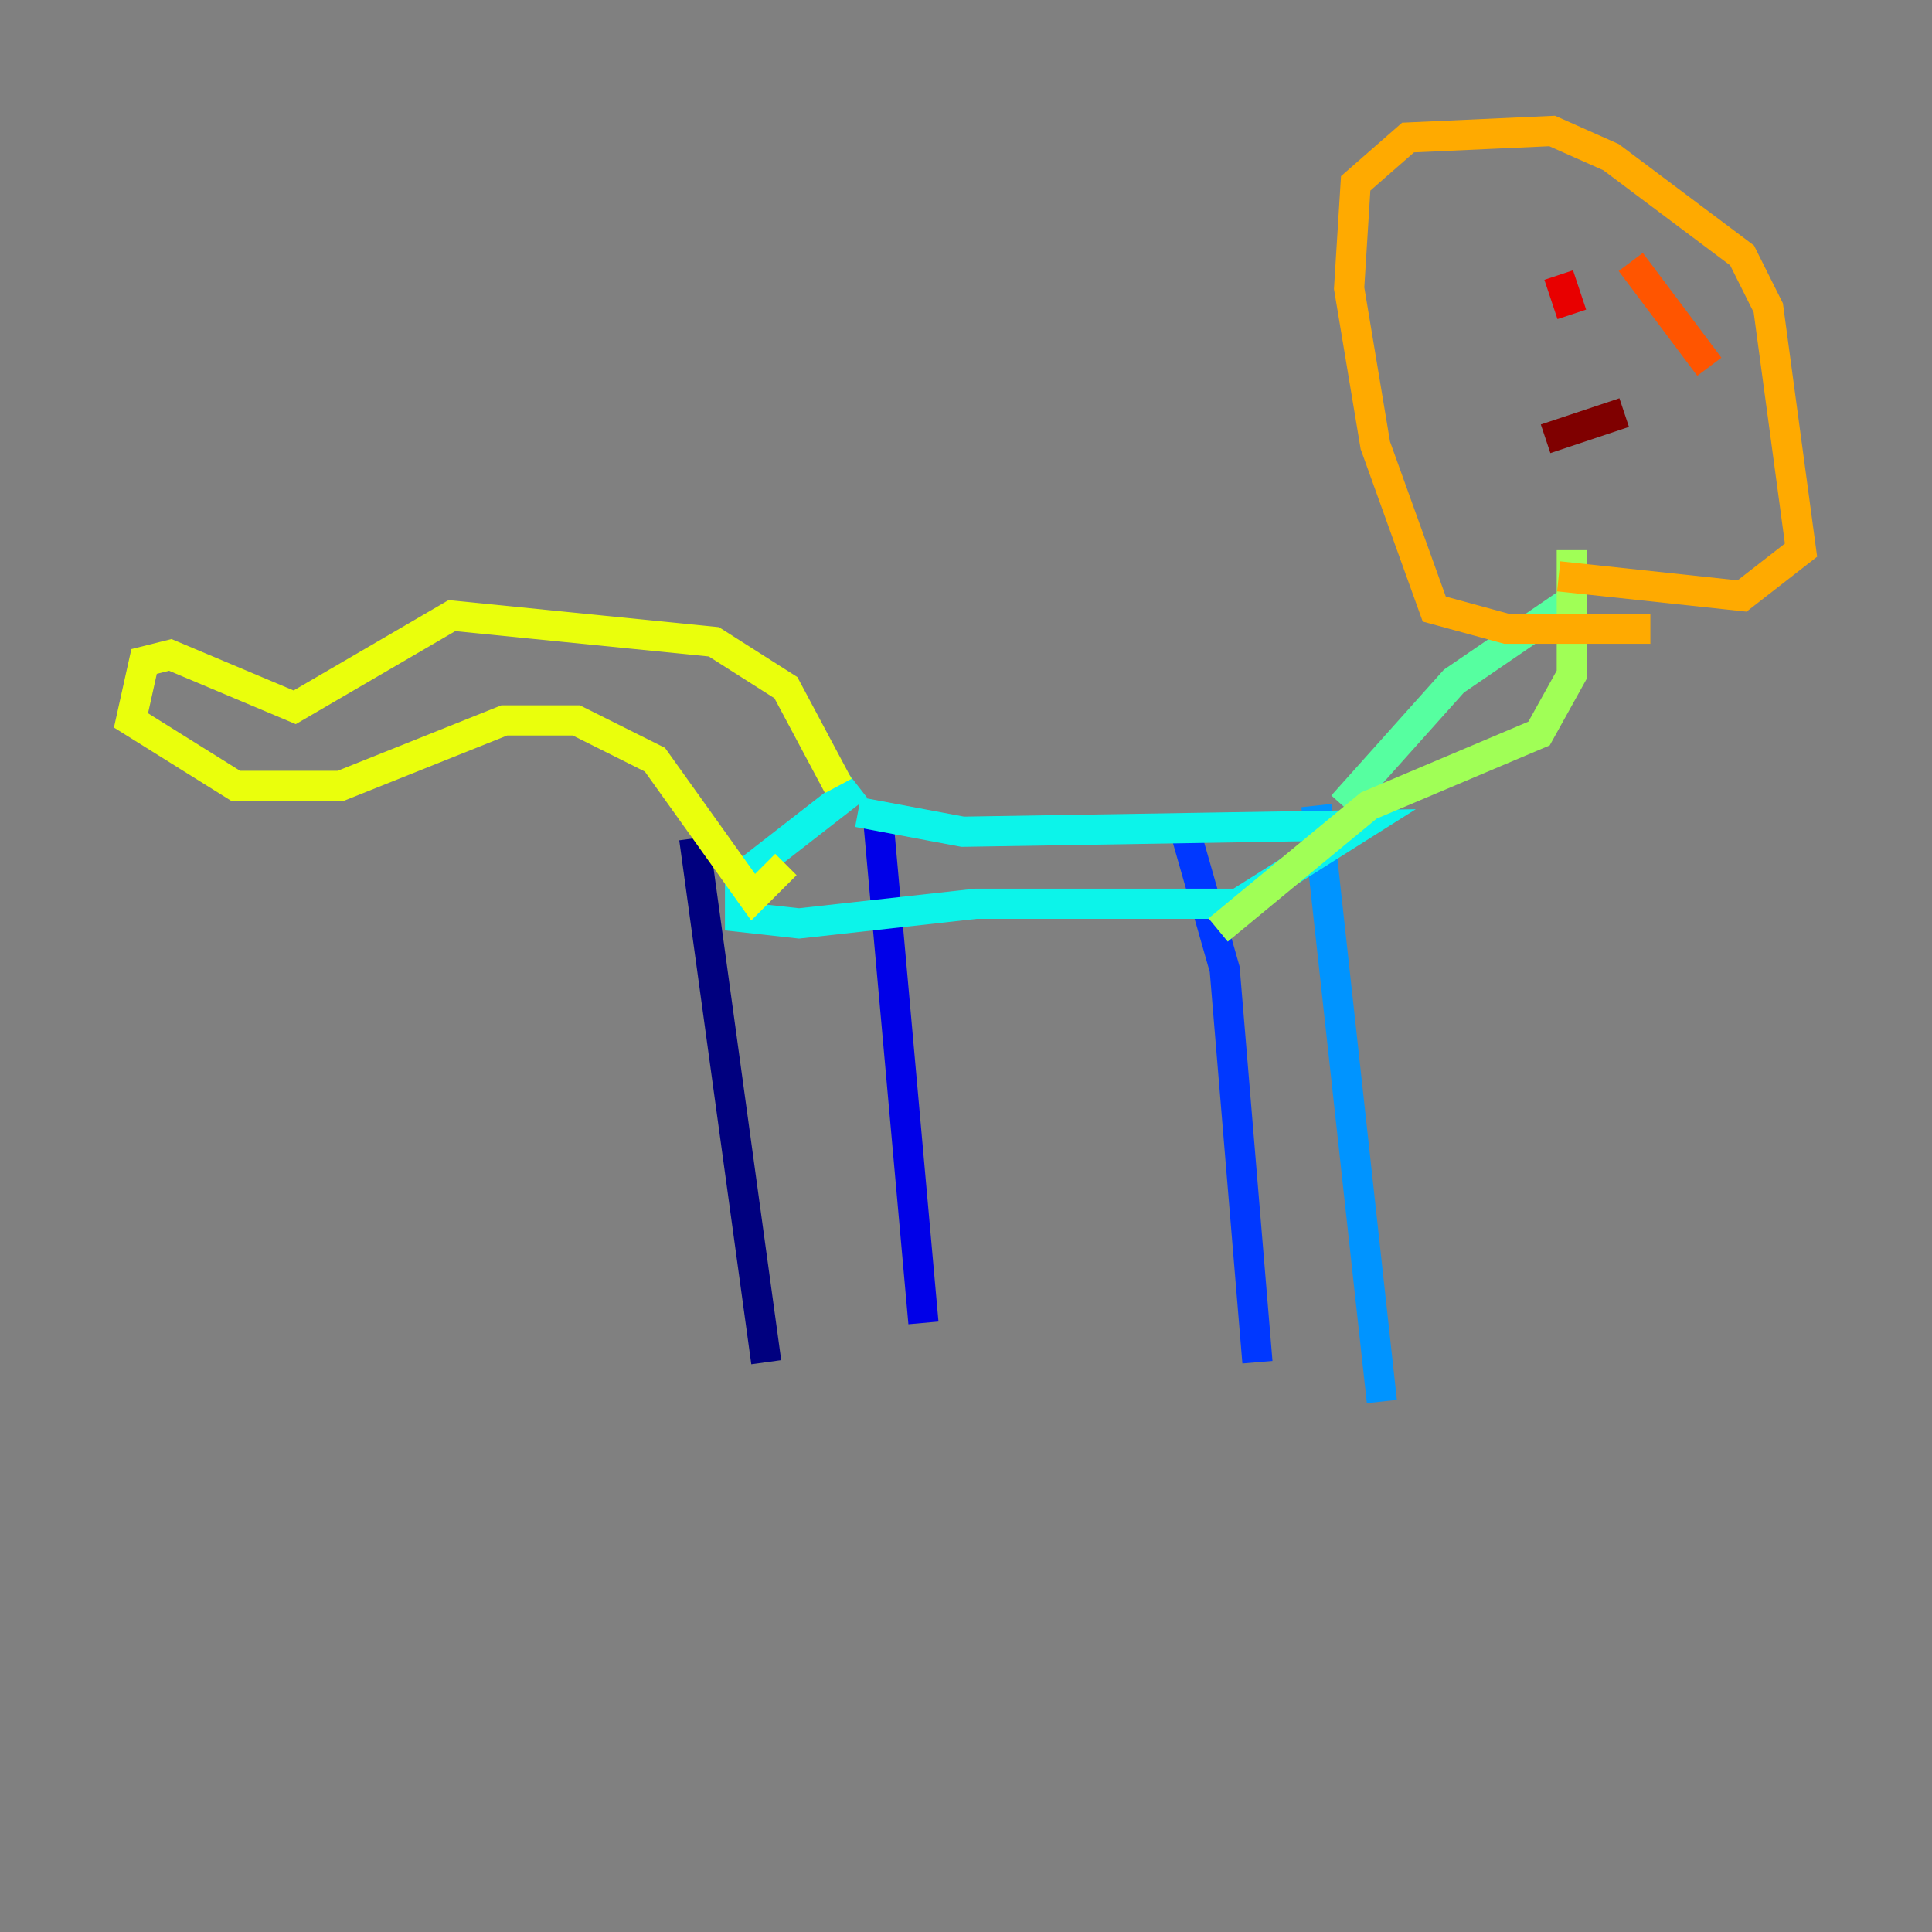 <?xml version="1.0" encoding="utf-8" ?>
<svg baseProfile="tiny" height="128" version="1.2" viewBox="0,0,128,128" width="128" xmlns="http://www.w3.org/2000/svg" xmlns:ev="http://www.w3.org/2001/xml-events" xmlns:xlink="http://www.w3.org/1999/xlink"><rect x="0" y="0" width="128" height="128" fill="#808080" stroke="none"/><defs /><polyline fill="none" points="45.993,55.539 50.766,90.251" stroke="#00007f" stroke-width="2" /><polyline fill="none" points="58.142,53.803 61.18,87.647" stroke="#0000e8" stroke-width="2" /><polyline fill="none" points="78.536,55.105 81.139,64.217 83.308,90.251" stroke="#0038ff" stroke-width="2" /><polyline fill="none" points="87.214,53.37 91.552,92.854" stroke="#0094ff" stroke-width="2" /><polyline fill="none" points="56.841,53.803 63.783,55.105 90.251,54.671 82.007,59.878 64.651,59.878 52.936,61.18 49.031,60.746 49.031,58.142 56.841,52.068" stroke="#0cf4ea" stroke-width="2" /><polyline fill="none" points="88.949,53.37 96.325,45.125 104.57,39.485" stroke="#56ffa0" stroke-width="2" /><polyline fill="none" points="80.705,61.614 90.685,53.37 101.966,48.597 104.136,44.691 104.136,36.447" stroke="#a0ff56" stroke-width="2" /><polyline fill="none" points="55.539,52.068 52.068,45.559 47.295,42.522 29.939,40.786 19.525,46.861 11.281,43.39 9.546,43.824 8.678,47.729 15.62,52.068 22.563,52.068 33.41,47.729 38.183,47.729 43.39,50.332 49.898,59.444 52.068,57.275" stroke="#eaff0c" stroke-width="2" /><polyline fill="none" points="109.342,41.654 99.797,41.654 95.024,40.352 91.119,29.505 89.383,19.091 89.817,12.149 93.288,9.112 102.834,8.678 106.739,10.414 115.417,16.922 117.153,20.393 119.322,36.447 115.417,39.485 103.268,38.183" stroke="#ffaa00" stroke-width="2" /><polyline fill="none" points="108.041,17.356 113.248,24.298" stroke="#ff5500" stroke-width="2" /><polyline fill="none" points="103.268,18.224 104.136,20.827" stroke="#e80000" stroke-width="2" /><polyline fill="none" points="102.4,29.071 107.607,27.336" stroke="#7f0000" stroke-width="2" /></svg>